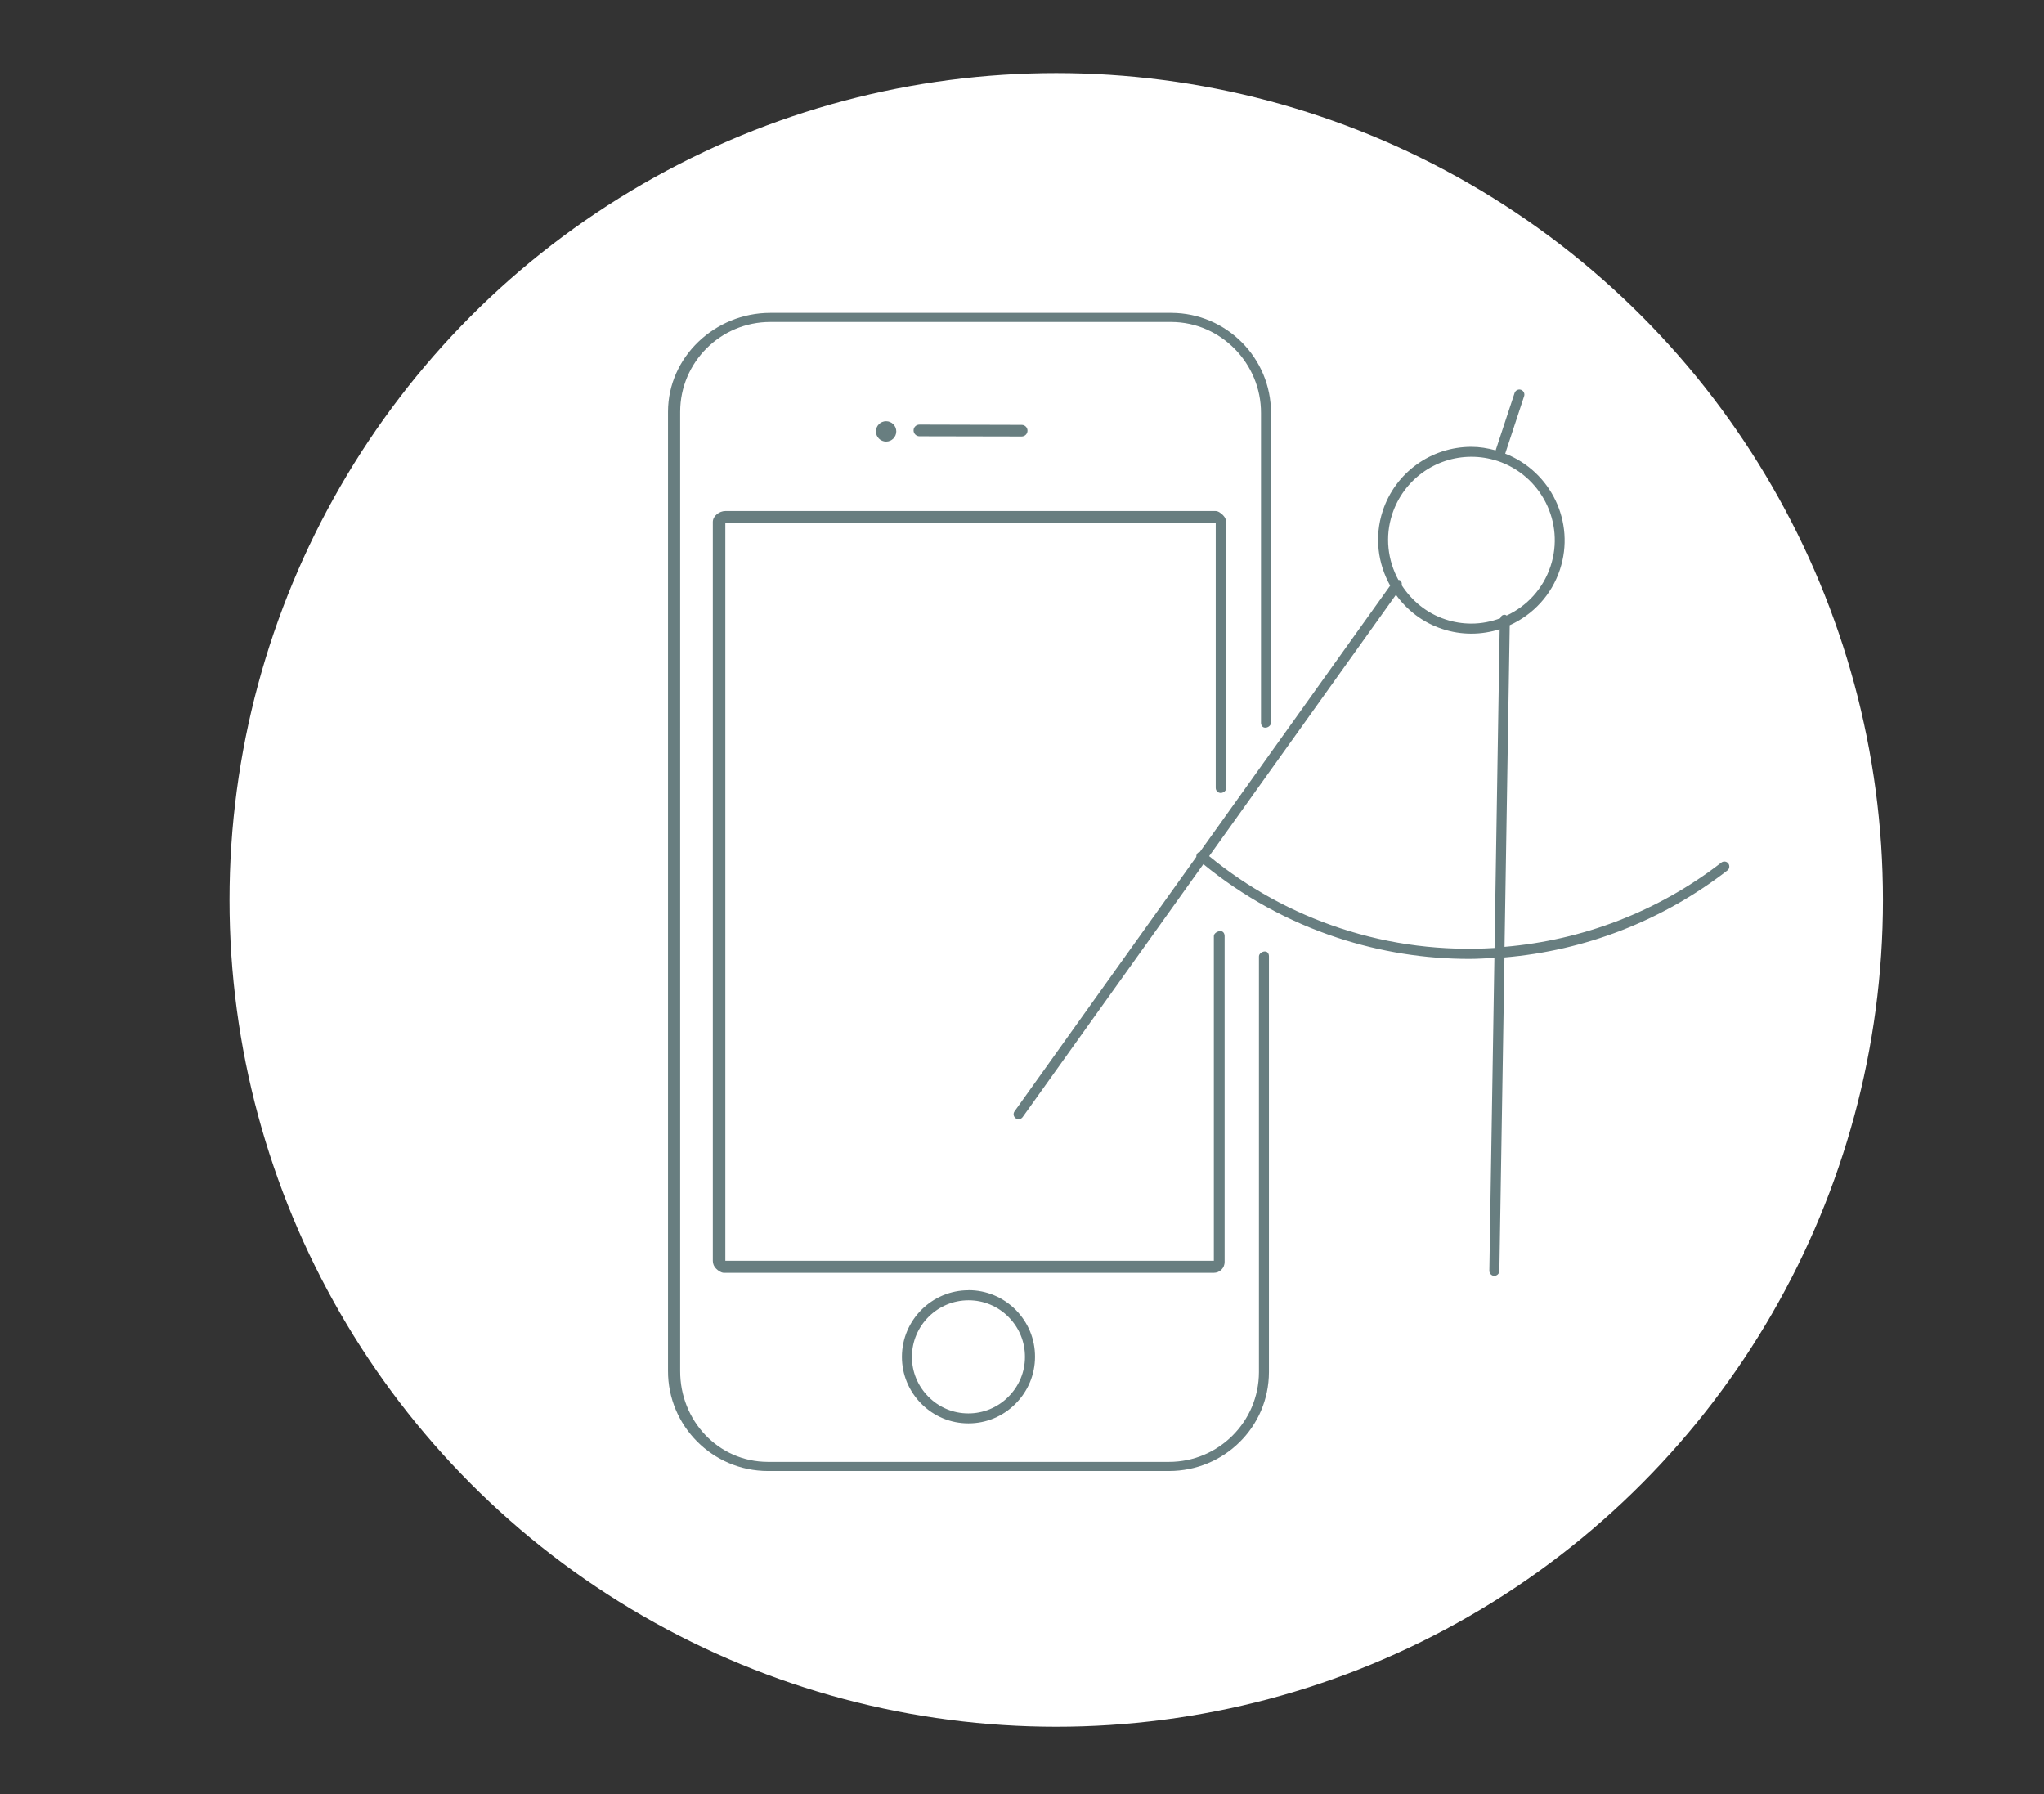 <?xml version="1.0" encoding="utf-8"?>
<!-- Generator: Adobe Illustrator 16.0.3, SVG Export Plug-In . SVG Version: 6.00 Build 0)  -->
<!DOCTYPE svg PUBLIC "-//W3C//DTD SVG 1.1//EN" "http://www.w3.org/Graphics/SVG/1.1/DTD/svg11.dtd">
<svg version="1.1" id="Layer_1" xmlns="http://www.w3.org/2000/svg" xmlns:xlink="http://www.w3.org/1999/xlink" x="0px" y="0px"
	 width="58.66px" height="51.48px" viewBox="0 0 58.66 51.48" enable-background="new 0 0 58.66 51.48" xml:space="preserve">
<rect x="0" y="0" width="58.66" height="51.48" fill="#333333" stroke="none"/>
<g>
	<g>
		<circle fill="#FFFFFF" cx="30.313" cy="25.824" r="23.726"/>
	</g>
</g>
<g>
	<path fill="#687E80" d="M49.6,24.777c-0.05-0.063-0.14-0.072-0.201-0.024c-1.828,1.415-3.991,2.226-6.221,2.417l0.149-9.229
		c0.669-0.302,1.202-0.868,1.442-1.6c0.447-1.355-0.258-2.811-1.572-3.324l0.544-1.651c0.024-0.074-0.017-0.155-0.093-0.181
		c-0.076-0.024-0.155,0.017-0.181,0.091l-0.544,1.647c-0.229-0.062-0.46-0.101-0.695-0.101c-1.16,0-2.186,0.74-2.547,1.843
		c-0.242,0.739-0.139,1.507,0.215,2.14l-5.463,7.644c-0.024,0.008-0.051,0.014-0.067,0.035c-0.025,0.031-0.036,0.069-0.033,0.104
		l-5.217,7.302c-0.046,0.063-0.031,0.153,0.033,0.199c0.025,0.019,0.054,0.027,0.083,0.027c0.045,0,0.089-0.021,0.117-0.061
		l5.186-7.257c1.142,0.932,2.432,1.646,3.846,2.11c1.24,0.408,2.516,0.608,3.785,0.608c0.241,0,0.48-0.017,0.721-0.029l-0.145,8.978
		c0,0.079,0.063,0.146,0.141,0.146c0.002,0,0.002,0,0.002,0c0.078,0,0.143-0.063,0.145-0.141l0.146-8.996
		c2.294-0.193,4.521-1.042,6.4-2.498C49.637,24.93,49.646,24.84,49.6,24.777z M42.891,27.202c-1.476,0.091-2.974-0.087-4.42-0.564
		c-1.389-0.456-2.652-1.155-3.77-2.07l5.361-7.501c0.317,0.442,0.769,0.797,1.326,0.98c0.271,0.091,0.555,0.136,0.838,0.136
		c0.281,0,0.553-0.045,0.812-0.126L42.891,27.202z M43.057,17.741c-0.261,0.097-0.539,0.153-0.83,0.153
		c-0.252,0-0.506-0.04-0.748-0.121c-0.539-0.178-0.965-0.537-1.252-0.98c0.01-0.052,0-0.105-0.047-0.14
		c-0.015-0.011-0.031-0.007-0.048-0.011c-0.304-0.561-0.392-1.236-0.177-1.889c0.324-0.983,1.238-1.646,2.273-1.646
		c0.254,0,0.504,0.04,0.748,0.12c0,0,0,0,0.002,0c1.25,0.415,1.936,1.77,1.521,3.021c-0.212,0.643-0.676,1.143-1.261,1.415
		c-0.018-0.008-0.03-0.022-0.051-0.022C43.111,17.638,43.073,17.684,43.057,17.741z"/>
	<path fill="#687E80" d="M36.3,27.302c-0.079,0-0.17,0.063-0.17,0.143v11.931c-0.004,1.421-1.159,2.574-2.58,2.574
		c-0.002,0-0.004,0-0.006,0h-11.51c-1.425-0.004-2.519-1.188-2.514-2.611V11.815c0.002-1.422,1.162-2.576,2.584-2.576
		c0.001,0,0.002,0,0.003,0h11.508c1.424,0.004,2.578,1.191,2.574,2.613v8.884c0,0.079,0.043,0.145,0.123,0.145
		s0.164-0.063,0.164-0.144v-8.884c0.004-1.58-1.277-2.87-2.859-2.875h-11.51c-0.001,0-0.002,0-0.003,0
		c-1.581,0-2.93,1.258-2.933,2.837v27.521c-0.005,1.581,1.278,2.871,2.861,2.876h11.51c0.002,0,0.004,0,0.006,0
		c1.578,0,2.865-1.258,2.869-2.838v-11.93C36.417,27.365,36.378,27.302,36.3,27.302z"/>
	<path fill="#687E80" d="M35.033,22.754c0.078,0,0.16-0.063,0.16-0.144v-7.606c0-0.081-0.033-0.16-0.092-0.219
		c-0.06-0.058-0.136-0.121-0.215-0.121H20.815c-0.169,0-0.356,0.139-0.358,0.31V36.18c0,0.085,0.033,0.164,0.093,0.223
		c0.059,0.06,0.142,0.116,0.218,0.121h14.065h0.002c0.082,0,0.16-0.031,0.22-0.091c0.059-0.059,0.09-0.138,0.09-0.22v-9.351
		c0-0.078-0.043-0.144-0.121-0.144c-0.08,0-0.188,0.063-0.188,0.143v9.317h-14.02V15.004h14.074v7.605
		C34.889,22.689,34.953,22.754,35.033,22.754z"/>
	<path fill="#687E80" d="M27.795,37.025c-1.051,0-1.908,0.854-1.911,1.906c-0.001,0.509,0.197,0.987,0.557,1.35
		c0.361,0.362,0.84,0.563,1.349,0.563c0.002,0,0.004,0,0.006,0c0.506,0,0.983-0.198,1.344-0.559c0.362-0.361,0.563-0.84,0.564-1.349
		c0.002-0.508-0.195-0.986-0.555-1.35c-0.361-0.361-0.841-0.563-1.35-0.563C27.797,37.025,27.796,37.025,27.795,37.025z
		 M29.415,38.938c0,0.434-0.171,0.839-0.479,1.146c-0.307,0.307-0.719,0.475-1.146,0.474c-0.433,0-0.84-0.17-1.146-0.479
		c-0.306-0.308-0.474-0.715-0.473-1.146c0.003-0.895,0.731-1.62,1.624-1.62c0.001,0,0.002,0,0.002,0c0.433,0,0.84,0.17,1.147,0.479
		C29.249,38.1,29.417,38.507,29.415,38.938z"/>
	<circle fill="#687E80" cx="25.43" cy="12.379" r="0.292"/>
	<path fill="#687E80" d="M29.32,12.525c0.092-0.001,0.168-0.073,0.168-0.167c0-0.092-0.075-0.167-0.168-0.166l-2.932-0.008
		c-0.094,0.001-0.17,0.072-0.17,0.168c0.002,0.092,0.076,0.166,0.168,0.167L29.32,12.525z"/>
</g>
</svg>
